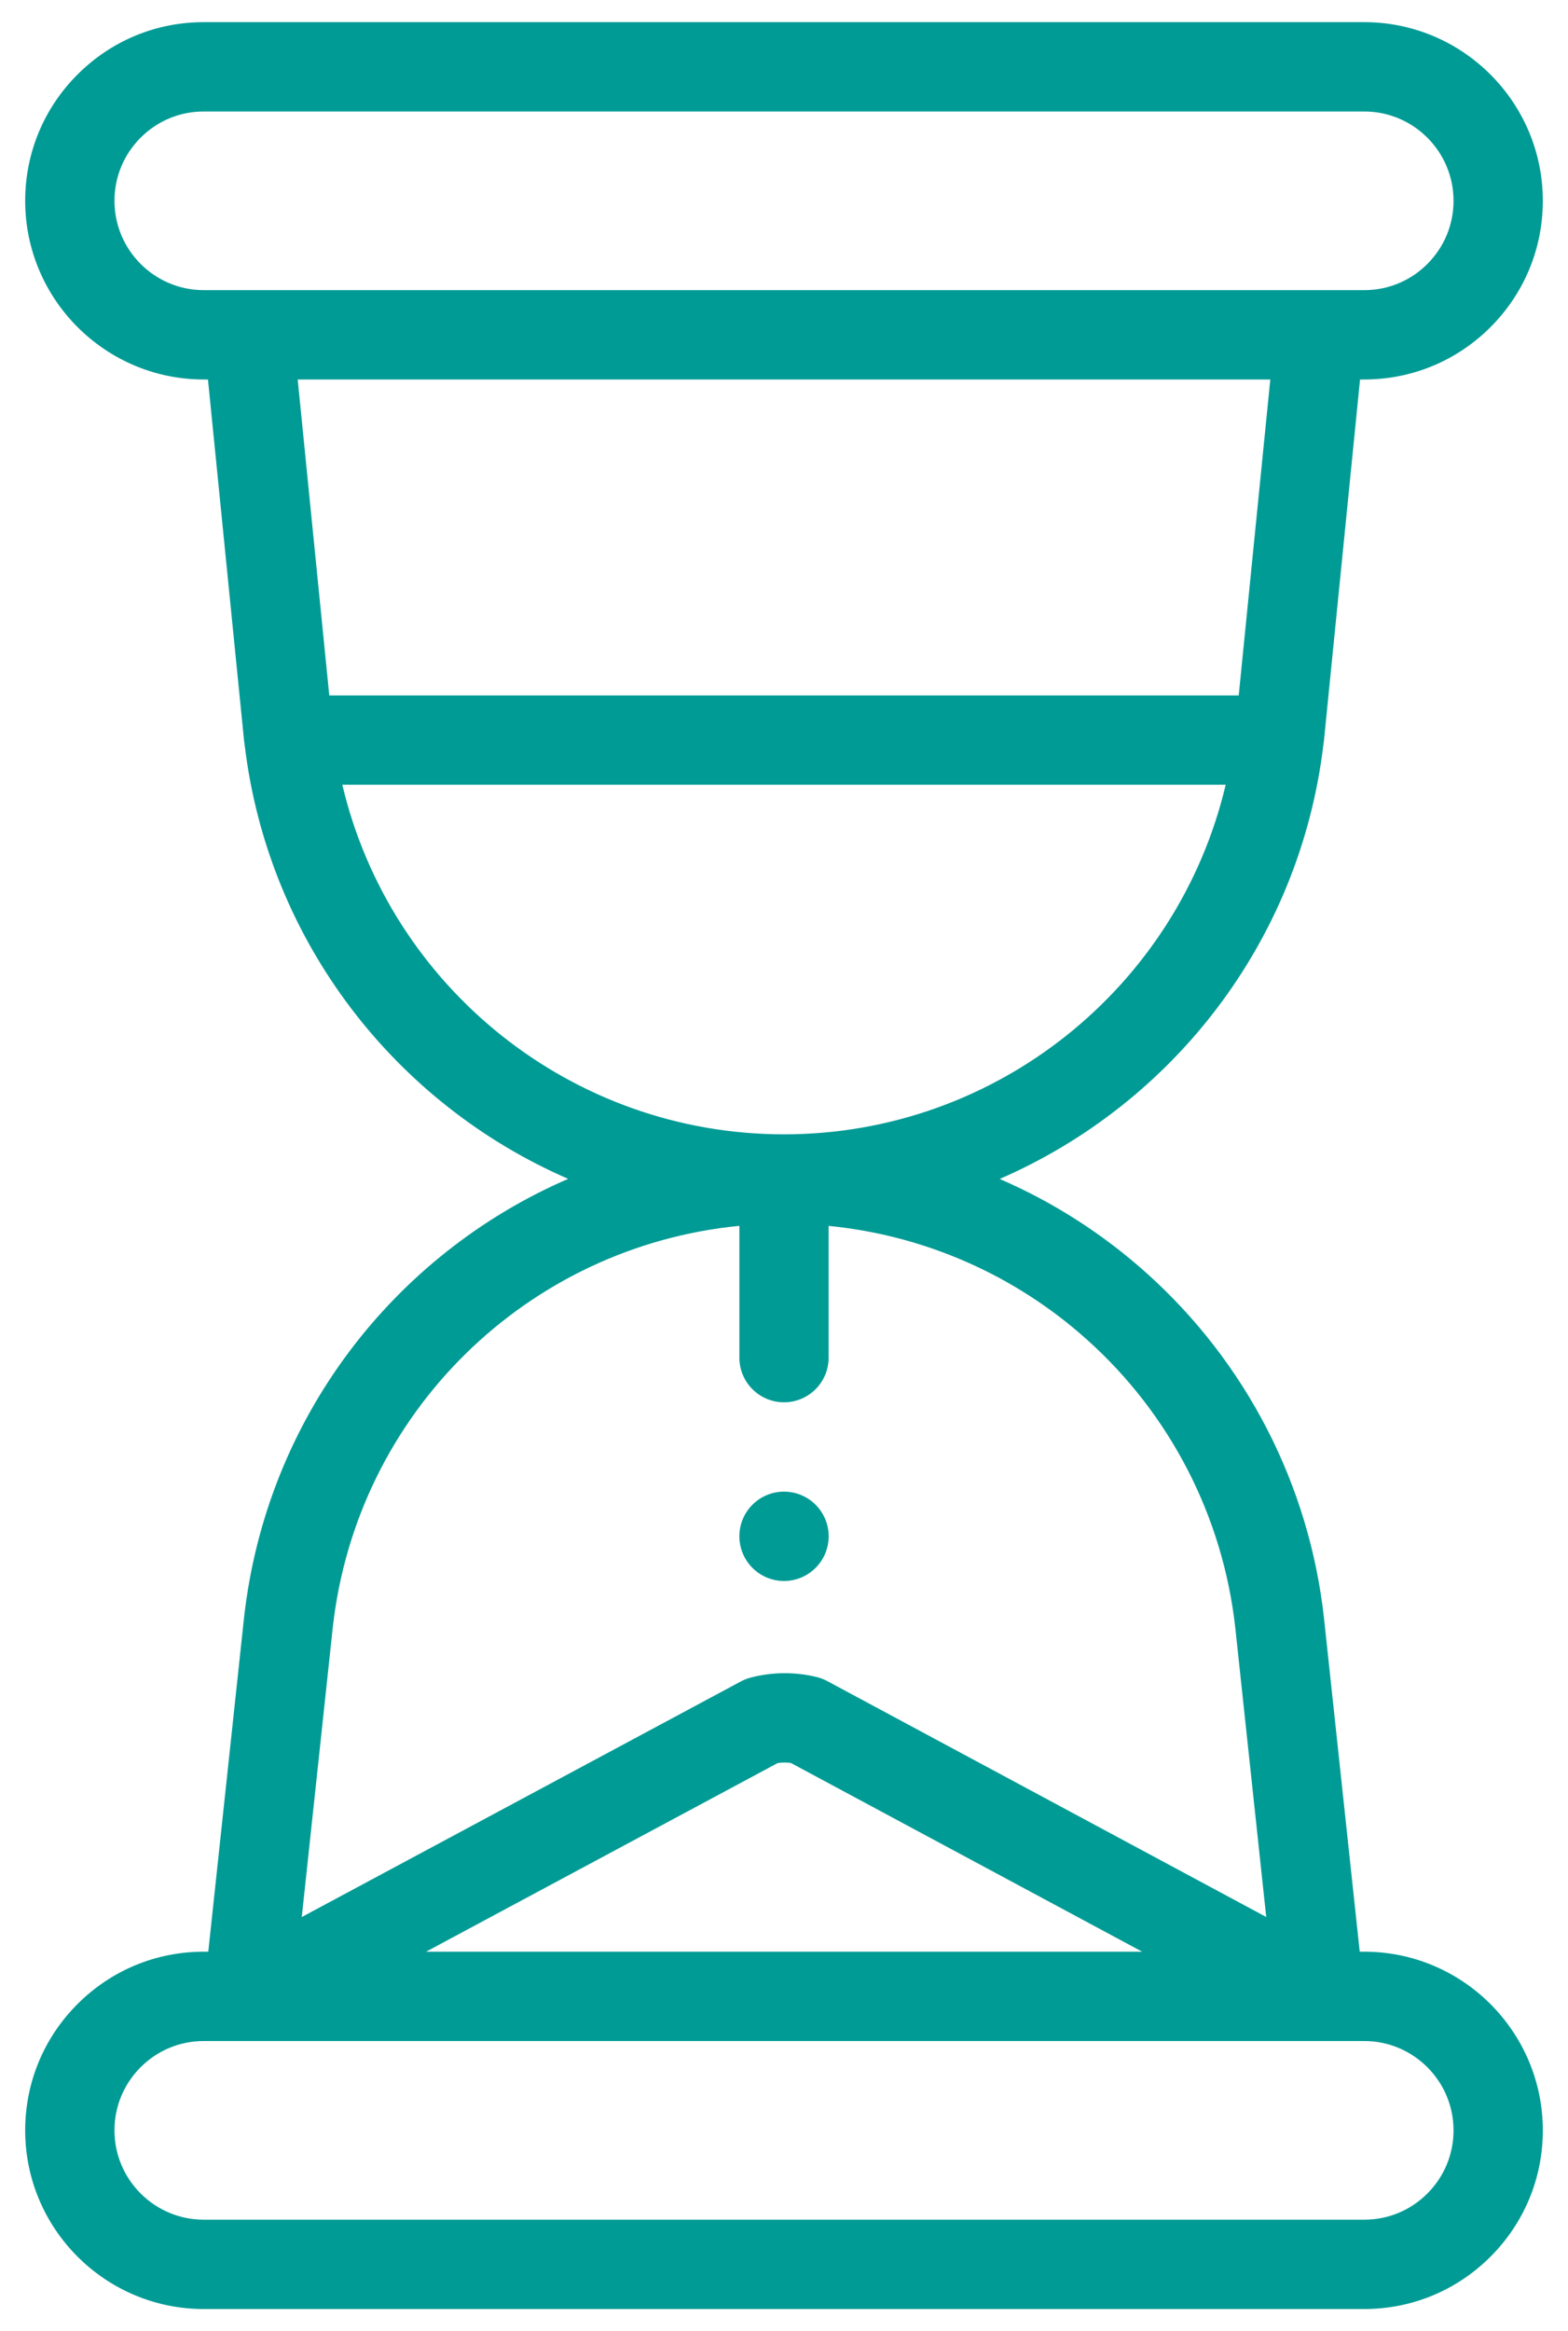 <svg width="35" height="52" viewBox="0 0 35 52" fill="none" xmlns="http://www.w3.org/2000/svg">
<path d="M17.5 33.273C16.95 33.273 16.504 33.719 16.504 34.269C16.504 34.819 16.95 35.266 17.5 35.266C18.05 35.266 18.497 34.819 18.497 34.269C18.497 33.719 18.05 33.273 17.5 33.273Z" fill="#009B95"/>
<path d="M30.452 43.535H30.351L29.553 36.091C29.224 33.121 27.815 30.387 25.588 28.394C24.608 27.516 23.501 26.811 22.314 26.298C26.159 24.63 29.004 21.023 29.537 16.636C29.538 16.631 29.539 16.627 29.539 16.622C29.54 16.617 29.541 16.613 29.541 16.608C29.546 16.572 29.55 16.535 29.555 16.495L30.358 8.465H30.452C31.516 8.465 32.517 8.05 33.27 7.297C34.023 6.544 34.438 5.544 34.438 4.479C34.438 2.282 32.65 0.494 30.452 0.494H4.548C3.484 0.494 2.483 0.909 1.73 1.662C0.977 2.415 0.562 3.415 0.562 4.479C0.562 6.677 2.35 8.465 4.548 8.465H4.642L5.446 16.501C5.45 16.536 5.454 16.57 5.459 16.605C5.459 16.612 5.46 16.618 5.461 16.625C5.462 16.629 5.462 16.632 5.463 16.636C5.996 21.021 8.839 24.628 12.682 26.296C8.795 27.977 5.941 31.638 5.446 36.095L4.649 43.535H4.548C3.484 43.535 2.483 43.95 1.73 44.703C0.977 45.456 0.562 46.456 0.562 47.521C0.562 49.718 2.35 51.506 4.548 51.506H30.452C31.516 51.506 32.517 51.091 33.27 50.338C34.023 49.586 34.438 48.585 34.438 47.521C34.438 45.323 32.65 43.535 30.452 43.535ZM4.548 6.472C3.449 6.472 2.555 5.578 2.555 4.479C2.555 3.948 2.763 3.447 3.139 3.071C3.516 2.694 4.016 2.487 4.548 2.487H30.452C31.551 2.487 32.445 3.381 32.445 4.479C32.445 5.011 32.237 5.511 31.861 5.888C31.484 6.265 30.984 6.472 30.452 6.472H29.456H5.544H4.548ZM6.645 8.465H28.355L27.65 15.513H7.35L6.645 8.465ZM7.641 17.505H27.359C26.292 22.021 22.238 25.303 17.5 25.303C12.762 25.303 8.708 22.021 7.641 17.505ZM7.427 36.311C7.96 31.505 11.781 27.804 16.504 27.344V30.284C16.504 30.834 16.95 31.28 17.5 31.28C18.05 31.28 18.496 30.834 18.496 30.284V27.345C20.631 27.555 22.648 28.436 24.259 29.879C26.121 31.544 27.297 33.829 27.573 36.307L28.264 42.761L18.466 37.499C18.394 37.46 18.316 37.43 18.236 37.41C17.75 37.29 17.237 37.294 16.752 37.422C16.677 37.442 16.605 37.47 16.536 37.507L6.736 42.762L7.427 36.311ZM25.494 43.535H9.511L17.357 39.328C17.455 39.312 17.555 39.311 17.653 39.325L25.494 43.535ZM31.861 48.929C31.484 49.306 30.984 49.513 30.452 49.513H4.548C3.449 49.513 2.555 48.619 2.555 47.521C2.555 46.989 2.763 46.489 3.139 46.112C3.516 45.735 4.016 45.528 4.548 45.528H5.537C5.539 45.528 5.541 45.528 5.543 45.528H5.544H29.452C29.453 45.528 29.454 45.528 29.455 45.528C29.456 45.528 29.457 45.528 29.458 45.528H30.452C31.551 45.528 32.445 46.422 32.445 47.521C32.445 48.052 32.237 48.553 31.861 48.929Z" fill="#009B95"/>
</svg>
